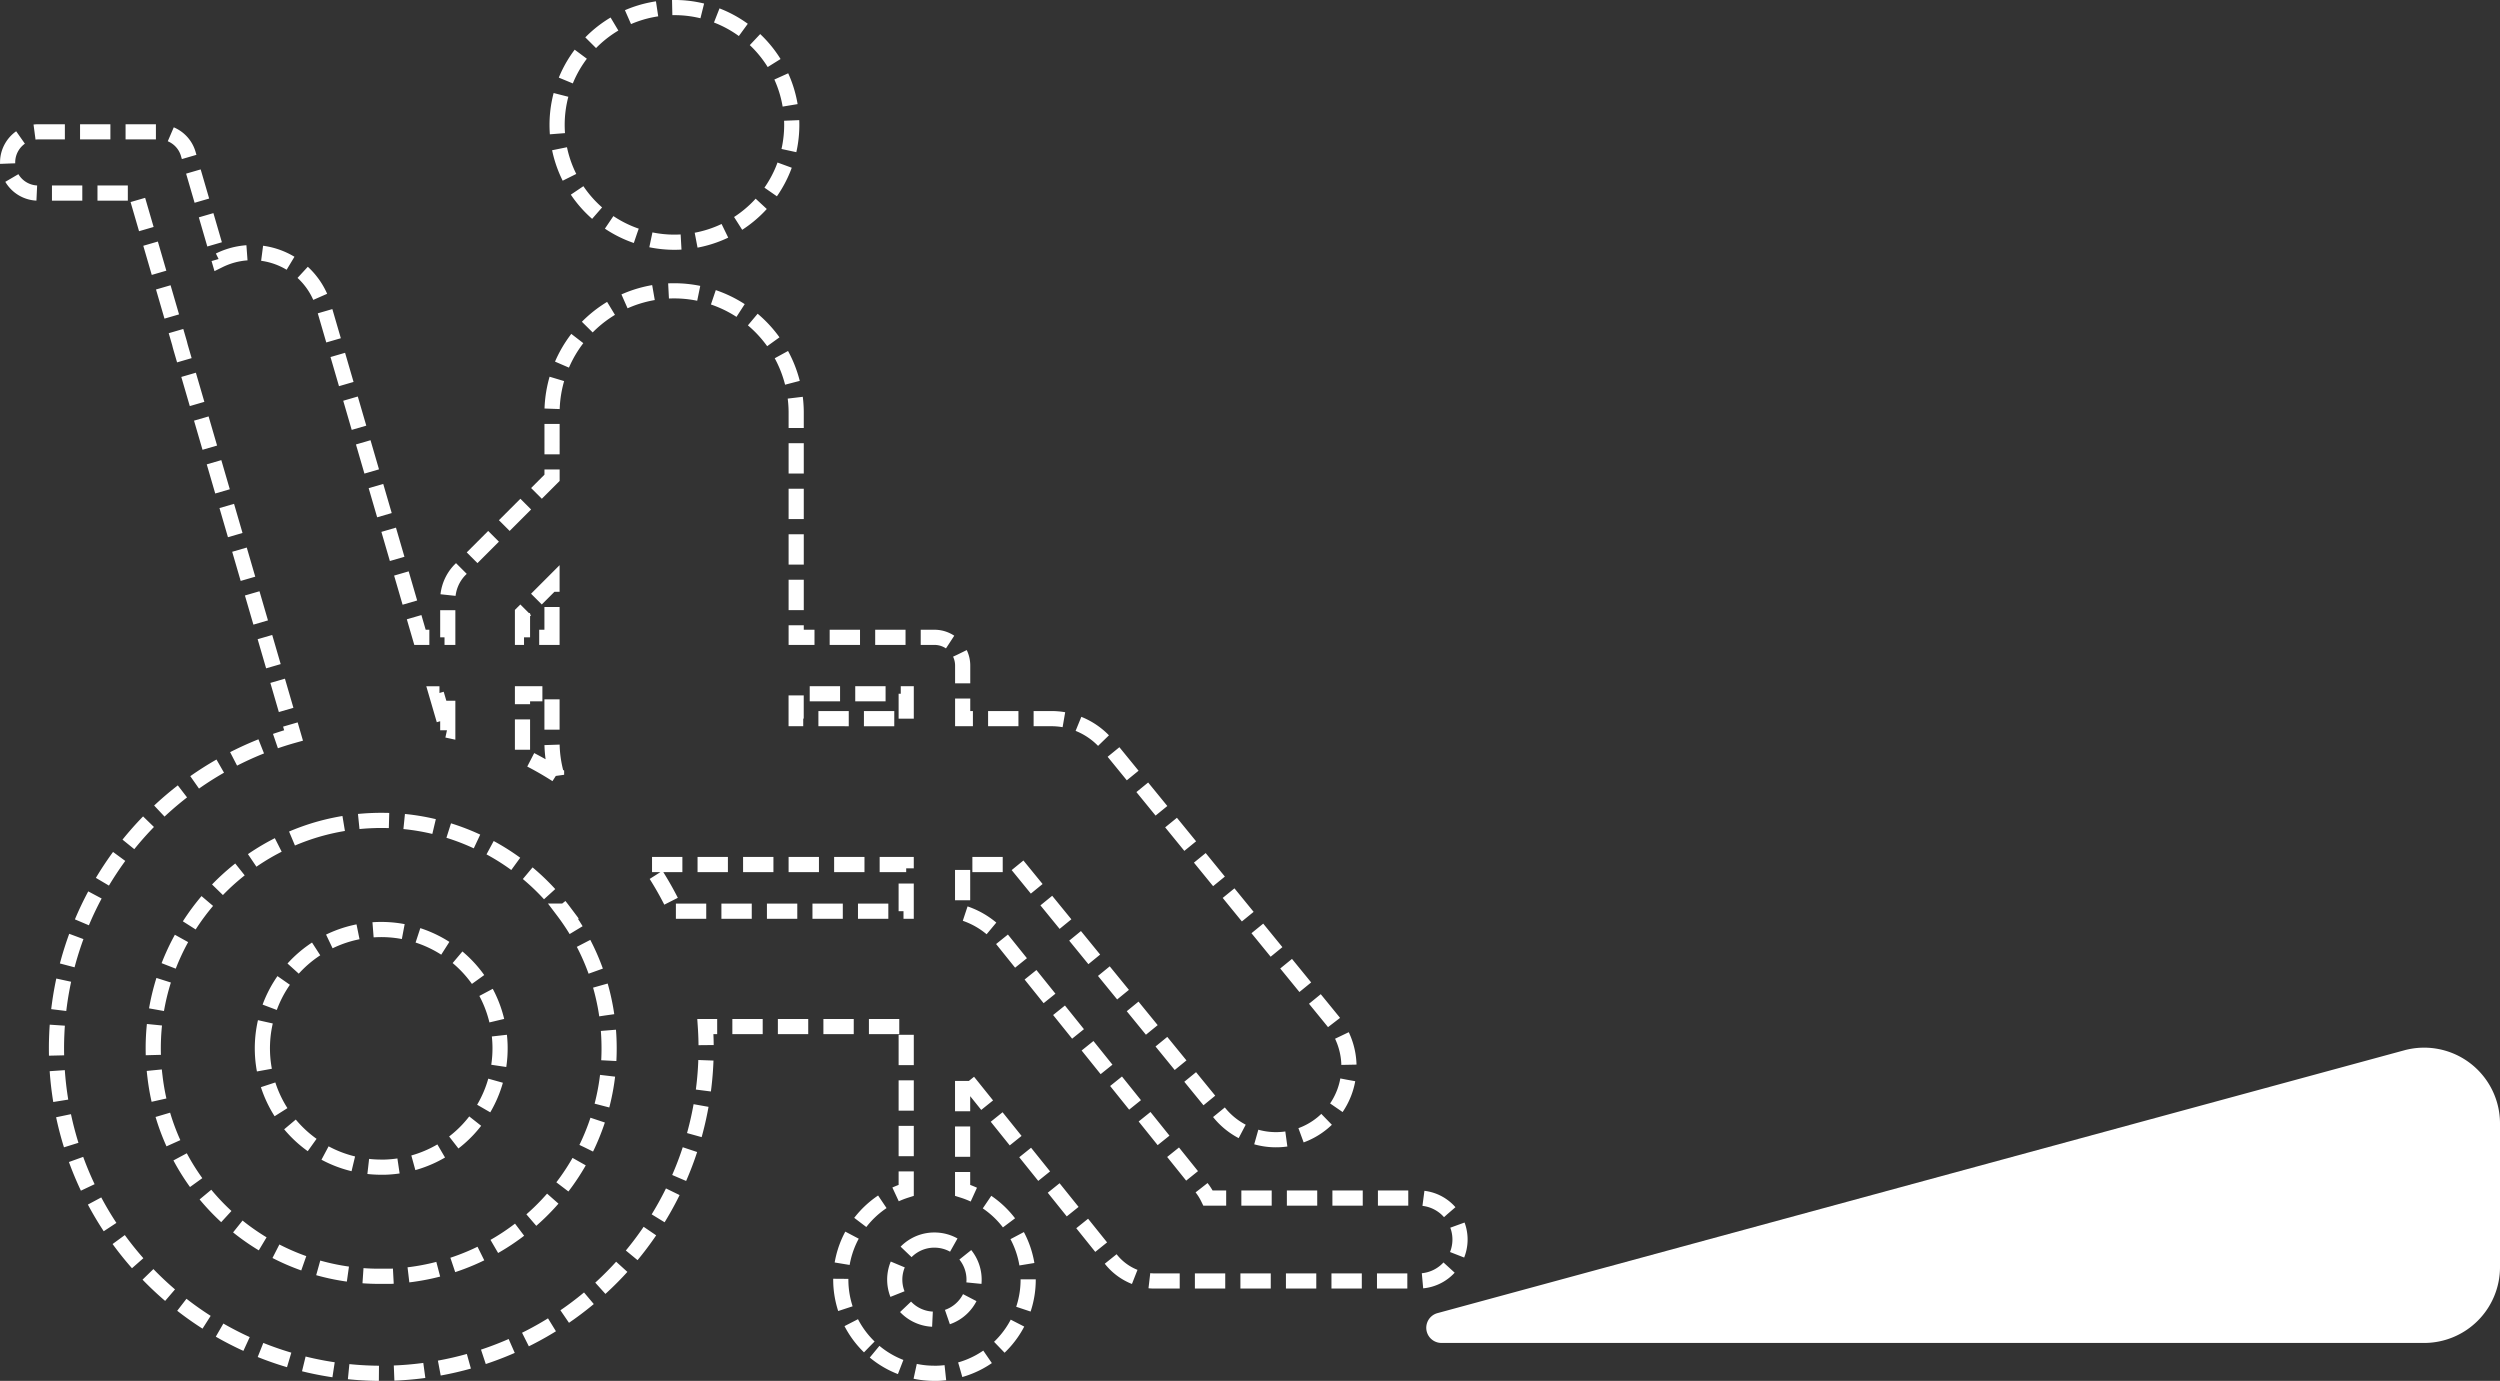<svg xmlns="http://www.w3.org/2000/svg" width="164.75" height="91" viewBox="0 0 164.75 91">
  <rect x="0" y="0" width="164.75" height="91" fill="#333333" stroke="none"/>
  <g id="Group_12" data-name="Group 12" transform="translate(0.5 0.5)">
    <path id="Rectangle" d="M70.938,1.716A5,5,0,0,1,77.25,6.541V16a5,5,0,0,1-5,5H7.491a1,1,0,0,1-.262-1.965Z" transform="translate(87 67)" fill="#fff"/>
    <g id="Group_41" data-name="Group 41">
      <path id="Fill_63" data-name="Fill 63" d="M56.785,88.261a6.174,6.174,0,0,1,2.434-10.319V67.151H45.985c.018.265.031.534.039.8a21.412,21.412,0,0,1-20.76,22.041c-.226.006-.445.01-.652.01a21.418,21.418,0,0,1-5.767-42.037L11.411,22.424c-.027-.093-.053-.194-.078-.3l-2.88-9.9H2.02a2.018,2.018,0,1,1,0-4.036H9.84c.05,0,.105,0,.168.007a2.006,2.006,0,0,1,1.9,1.453l2.04,7.007a4.9,4.9,0,0,1,5.09.456,4.863,4.863,0,0,1,1.789,2.571L27.177,41.5h1.831V38.966a2.853,2.853,0,0,1,.772-1.878l6.1-6.1V26.8a8.045,8.045,0,1,1,16.089,0V41.5h9.112a1.859,1.859,0,0,1,1.859,1.859c0,.019,0,.038,0,.058v3.441h5.843a4.8,4.8,0,0,1,3.465,1.475,4.854,4.854,0,0,1,.377.411l14.69,18.017a4.808,4.808,0,1,1-7.453,6.077L66.515,56.473H62.936v3.179A5.4,5.4,0,0,1,65.372,61.2l13.28,16.53a3.848,3.848,0,0,1,.458.722H92.983a2.732,2.732,0,1,1,0,5.464H75.545a2.741,2.741,0,0,1-.776-.112A3.764,3.764,0,0,1,72.721,82.5L62.936,70.317v7.624A6.173,6.173,0,0,1,61.262,90l-.184,0A6.142,6.142,0,0,1,56.785,88.261ZM61,81.221a2.608,2.608,0,0,0,.075,5.215h.081a2.608,2.608,0,0,0-.075-5.215ZM20.63,54.1A15.05,15.05,0,0,0,9.712,66.726a15.33,15.33,0,0,0-.107,2.31c.014.474.051.953.11,1.422A14.884,14.884,0,0,0,24.26,83.606c.119,0,.238,0,.353,0s.239,0,.365,0l.094,0,.092,0,.029,0h.023l.049,0h.009A15.025,15.025,0,0,0,39.6,69.787l0-.033v-.019l0-.021a15.577,15.577,0,0,0,.034-1.575,14.923,14.923,0,0,0-3.018-8.594h.032a14.969,14.969,0,0,0-5.544-4.534l.007.026a14.85,14.85,0,0,0-6.482-1.472c-.153,0-.308,0-.461.007a15.091,15.091,0,0,0-3.544.53v0Zm23.411,5.447H59.218V56.473H42.285A21.265,21.265,0,0,1,44.041,59.545Zm-7.864-8.989a8.052,8.052,0,0,1-.3-2.183V45.219H33.932V49.3A21.312,21.312,0,0,1,36.177,50.556Zm-7.22-2.943.051.011v-2.4H28.26Zm30.262-.755V45.219H51.966v1.639ZM35.877,41.5V37.953L33.932,39.9v1.6ZM16.794,68.823a7.832,7.832,0,1,1,8.063,7.593c-.078,0-.157,0-.234,0A7.836,7.836,0,0,1,16.794,68.823ZM36.213,7.731a7.732,7.732,0,1,1,7.733,7.731A7.732,7.732,0,0,1,36.213,7.731Z" fill="none" stroke="#fff" stroke-width="1" stroke-dasharray="2 1"/>
    </g>
  </g>
</svg>
